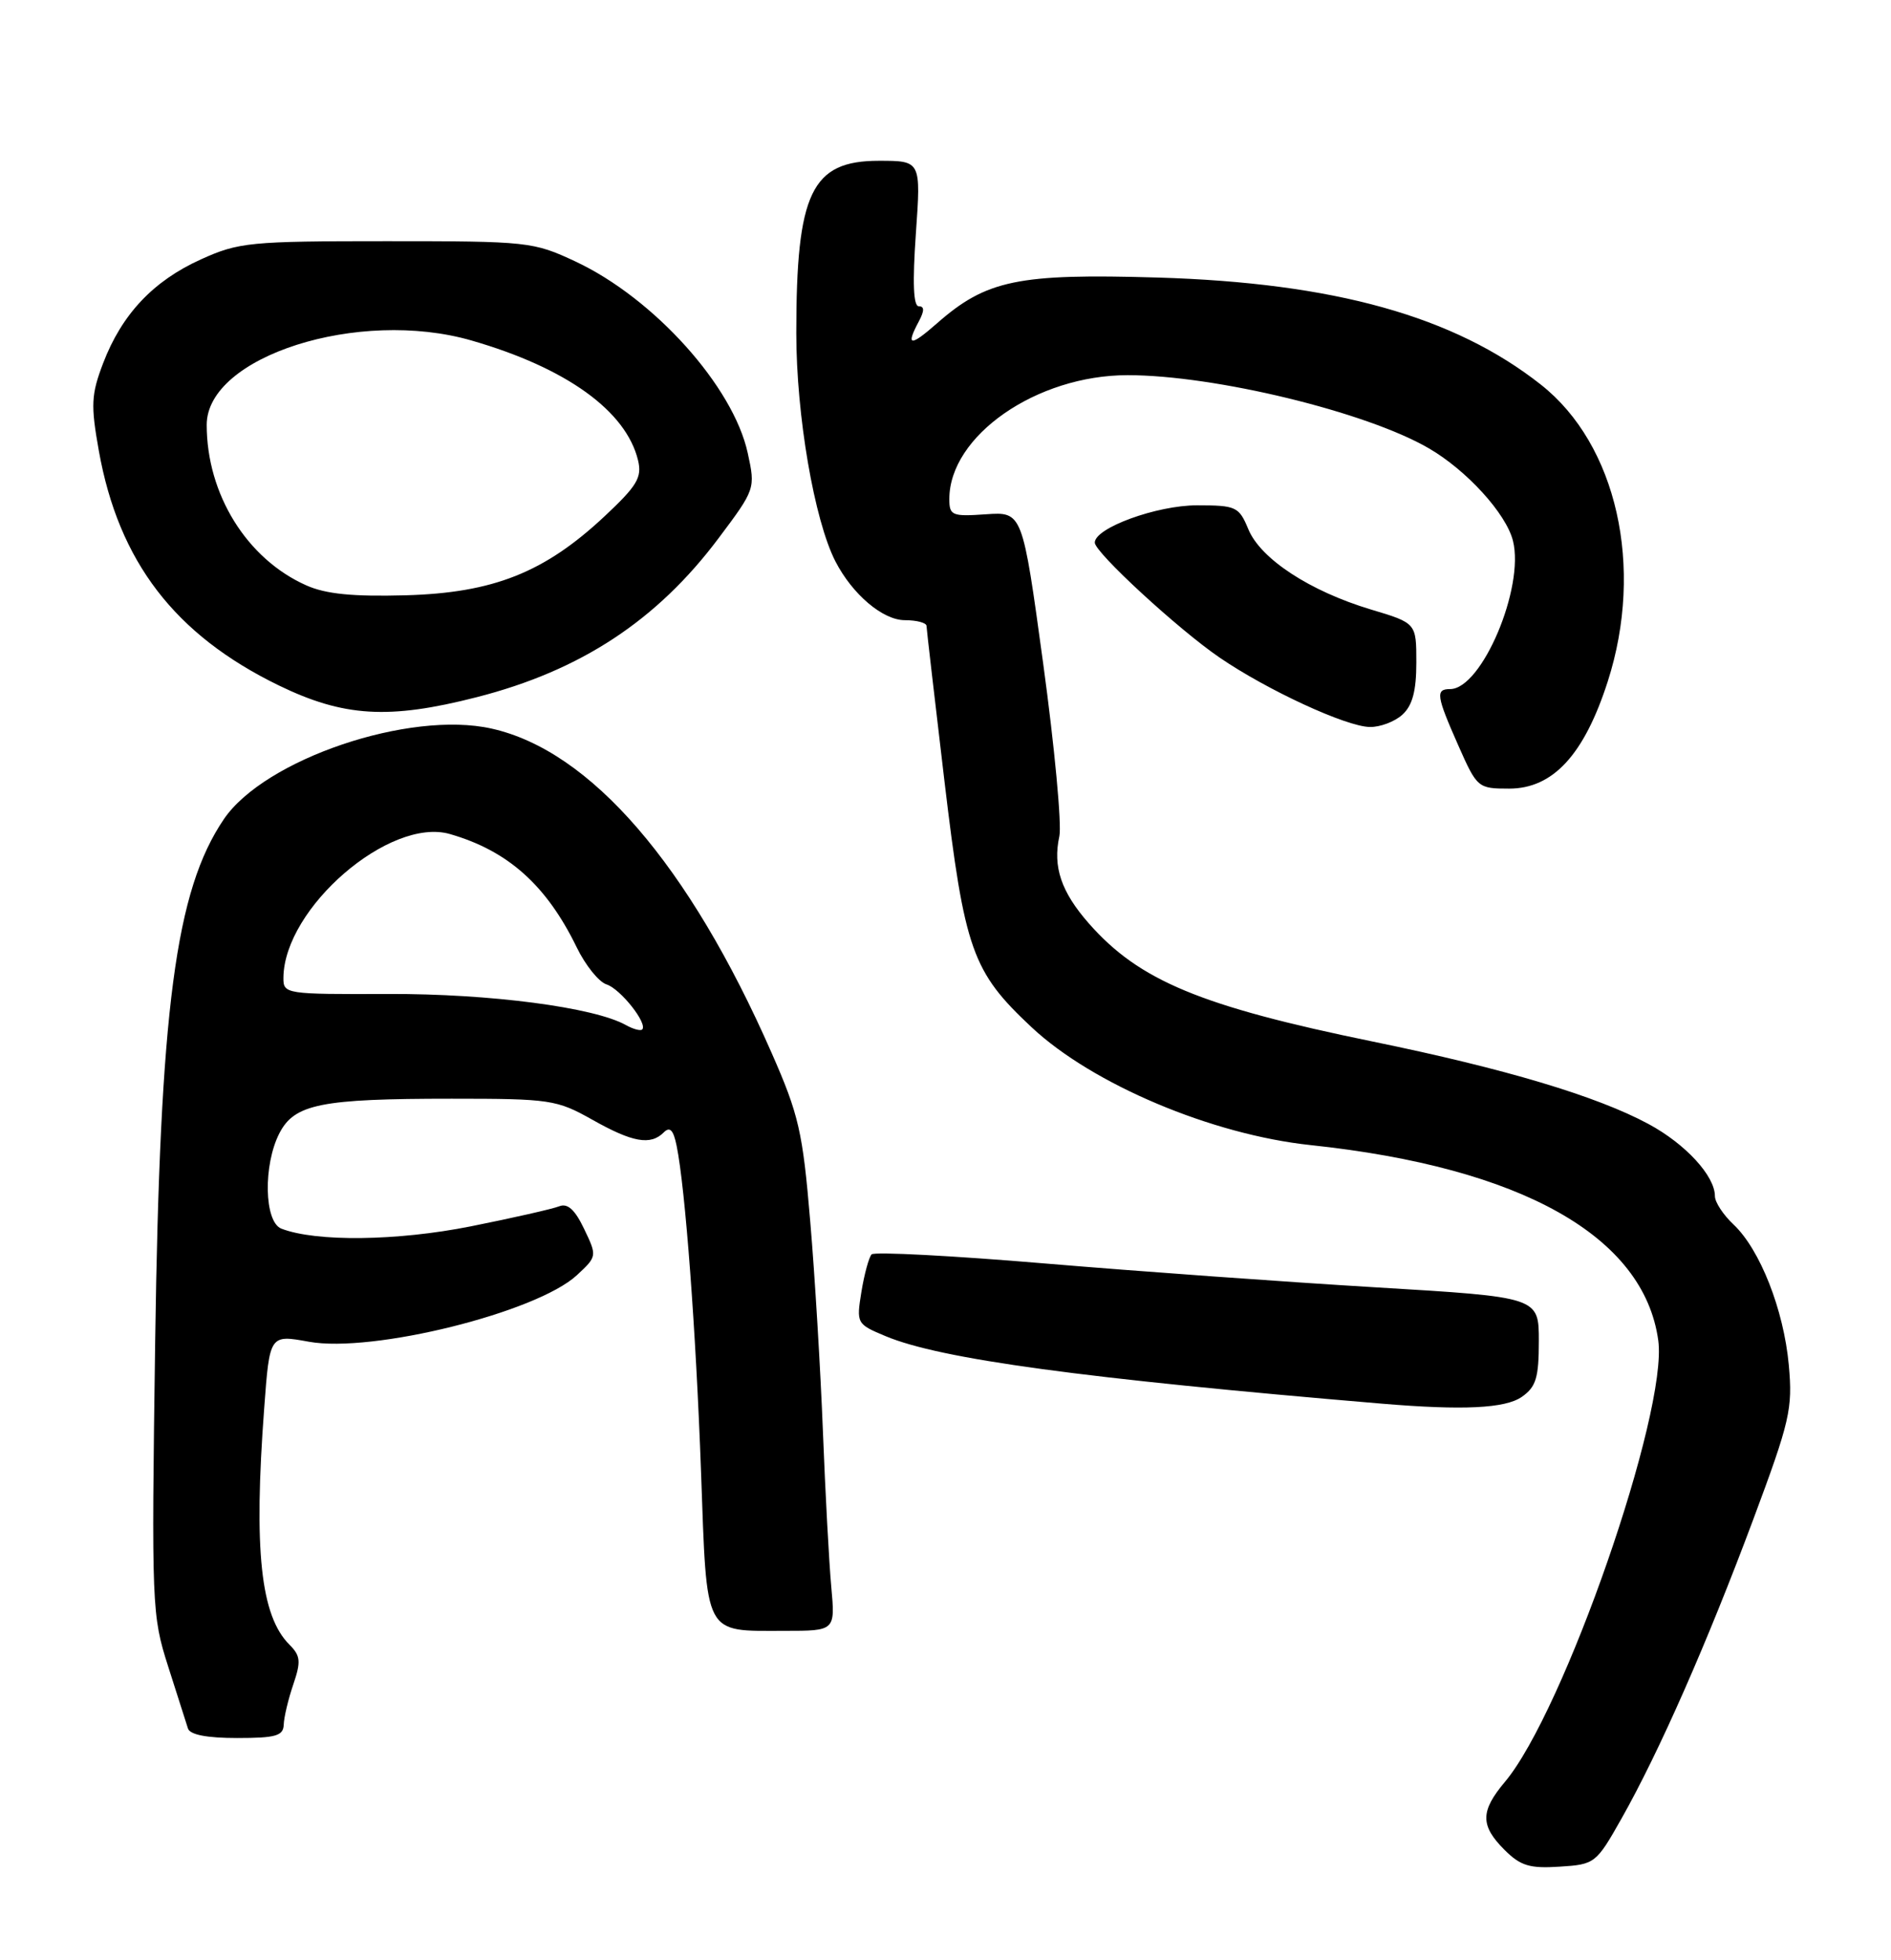 <?xml version="1.0" encoding="UTF-8" standalone="no"?>
<!DOCTYPE svg PUBLIC "-//W3C//DTD SVG 1.1//EN" "http://www.w3.org/Graphics/SVG/1.1/DTD/svg11.dtd" >
<svg xmlns="http://www.w3.org/2000/svg" xmlns:xlink="http://www.w3.org/1999/xlink" version="1.1" viewBox="0 0 247 256">
 <g >
 <path fill="currentColor"
d=" M 211.81 237.50 C 216.71 228.83 223.00 214.54 228.99 198.50 C 233.81 185.58 234.17 184.02 233.65 178.28 C 232.99 171.07 229.89 163.18 226.42 159.92 C 225.09 158.67 224.00 157.01 224.00 156.23 C 224.00 153.58 220.16 149.41 215.32 146.80 C 208.56 143.16 196.63 139.59 179.33 136.04 C 156.82 131.42 148.79 128.08 142.22 120.60 C 138.61 116.49 137.50 113.21 138.37 109.23 C 138.70 107.73 137.75 97.58 136.26 86.67 C 133.55 66.84 133.55 66.84 128.77 67.17 C 124.35 67.48 124.00 67.33 124.00 65.18 C 124.00 56.92 135.39 49.00 147.29 49.00 C 158.67 49.00 178.46 53.80 186.61 58.54 C 191.57 61.41 196.73 67.08 197.62 70.63 C 199.16 76.75 193.54 90.00 189.41 90.00 C 187.48 90.00 187.61 90.87 190.49 97.38 C 192.93 102.90 193.05 103.00 197.12 103.00 C 202.85 103.00 206.92 98.58 210.00 89.01 C 214.80 74.07 211.19 58.05 201.26 50.23 C 189.94 41.31 174.30 36.94 151.20 36.25 C 132.99 35.71 128.84 36.56 122.39 42.23 C 118.87 45.32 118.27 45.24 120.04 41.93 C 120.75 40.59 120.75 40.00 120.01 40.00 C 119.30 40.00 119.18 36.92 119.63 30.50 C 120.30 21.00 120.30 21.00 114.80 21.00 C 105.99 21.00 104.01 25.14 104.01 43.50 C 104.01 54.26 106.36 67.94 109.12 73.32 C 111.34 77.63 115.31 81.00 118.19 81.00 C 119.73 81.00 121.01 81.34 121.02 81.75 C 121.03 82.16 122.09 91.28 123.36 102.00 C 126.00 124.15 126.98 126.90 134.77 134.19 C 142.72 141.62 158.28 148.19 171.20 149.56 C 198.73 152.48 214.73 161.47 216.60 175.07 C 217.88 184.43 204.28 223.57 196.56 232.74 C 193.35 236.56 193.34 238.43 196.51 241.60 C 198.60 243.69 199.80 244.06 203.72 243.80 C 208.33 243.51 208.49 243.38 211.81 237.50 Z  M 37.06 225.25 C 37.09 224.29 37.65 221.93 38.31 220.00 C 39.33 217.00 39.26 216.26 37.80 214.80 C 34.04 211.04 33.12 202.48 34.51 183.91 C 35.22 174.31 35.22 174.31 40.34 175.24 C 48.63 176.75 70.09 171.42 75.35 166.55 C 77.99 164.10 78.00 164.06 76.30 160.51 C 75.10 157.99 74.14 157.12 73.05 157.55 C 72.20 157.89 67.00 159.07 61.50 160.17 C 51.87 162.09 41.27 162.22 36.75 160.47 C 34.50 159.59 34.36 152.15 36.50 148.00 C 38.47 144.19 41.93 143.50 59.00 143.50 C 71.88 143.50 72.72 143.63 77.38 146.25 C 82.63 149.21 84.97 149.63 86.70 147.90 C 87.50 147.10 87.96 147.58 88.38 149.65 C 89.51 155.18 90.90 173.72 91.57 192.28 C 92.35 213.96 91.84 213.00 102.48 213.00 C 109.10 213.00 109.10 213.00 108.58 207.25 C 108.29 204.09 107.80 194.97 107.49 187.00 C 107.18 179.03 106.44 166.65 105.83 159.50 C 104.85 147.81 104.34 145.59 100.78 137.50 C 89.99 112.93 77.13 98.04 64.21 95.16 C 53.48 92.75 34.56 99.16 29.24 106.99 C 22.92 116.31 20.89 131.72 20.27 175.14 C 19.78 209.82 19.83 210.97 21.96 217.64 C 23.17 221.41 24.33 225.06 24.55 225.75 C 24.80 226.57 27.02 227.00 30.97 227.00 C 36.02 227.00 37.01 226.72 37.06 225.25 Z  M 198.78 182.44 C 200.64 181.14 201.00 179.94 201.00 175.15 C 201.00 169.41 201.00 169.41 179.75 168.14 C 168.06 167.44 148.60 166.04 136.50 165.02 C 124.40 164.00 114.21 163.47 113.85 163.83 C 113.50 164.20 112.90 166.39 112.52 168.70 C 111.85 172.85 111.89 172.93 115.67 174.51 C 122.86 177.52 141.43 180.04 180.50 183.33 C 191.10 184.22 196.62 183.95 198.78 182.44 Z  M 183.17 93.35 C 184.49 92.15 185.00 90.26 185.00 86.53 C 185.00 81.38 185.00 81.38 179.05 79.60 C 171.10 77.21 164.66 73.00 163.06 69.13 C 161.83 66.17 161.47 66.00 156.34 66.00 C 151.09 66.00 143.00 68.95 143.00 70.87 C 143.00 72.15 153.93 82.22 159.31 85.89 C 165.51 90.13 175.82 94.90 178.92 94.95 C 180.25 94.98 182.17 94.26 183.17 93.35 Z  M 62.26 91.06 C 75.85 87.59 85.82 81.03 93.87 70.28 C 98.65 63.91 98.68 63.81 97.67 59.18 C 95.78 50.48 85.42 38.96 75.18 34.16 C 69.65 31.57 68.98 31.50 50.50 31.50 C 32.64 31.50 31.18 31.64 26.24 33.88 C 20.02 36.69 15.91 41.05 13.47 47.44 C 11.91 51.53 11.84 52.89 12.91 58.88 C 15.50 73.35 22.82 82.90 36.39 89.51 C 44.89 93.64 50.78 94.00 62.26 91.06 Z  M 81.75 133.88 C 77.60 131.56 64.00 129.78 50.75 129.82 C 37.26 129.87 37.00 129.83 37.02 127.69 C 37.11 118.58 50.91 106.68 58.76 108.93 C 66.34 111.11 71.37 115.60 75.32 123.71 C 76.46 126.07 78.22 128.25 79.22 128.57 C 81.04 129.15 84.64 133.70 83.88 134.46 C 83.66 134.67 82.70 134.41 81.75 133.88 Z  M 40.00 76.45 C 32.24 73.00 27.00 64.55 27.00 55.49 C 27.00 46.55 46.86 40.22 61.58 44.47 C 73.97 48.04 81.78 53.67 83.34 60.12 C 83.88 62.36 83.22 63.45 78.96 67.44 C 71.12 74.78 64.43 77.43 53.00 77.75 C 46.08 77.94 42.55 77.59 40.00 76.45 Z "/>
</g>
</svg>